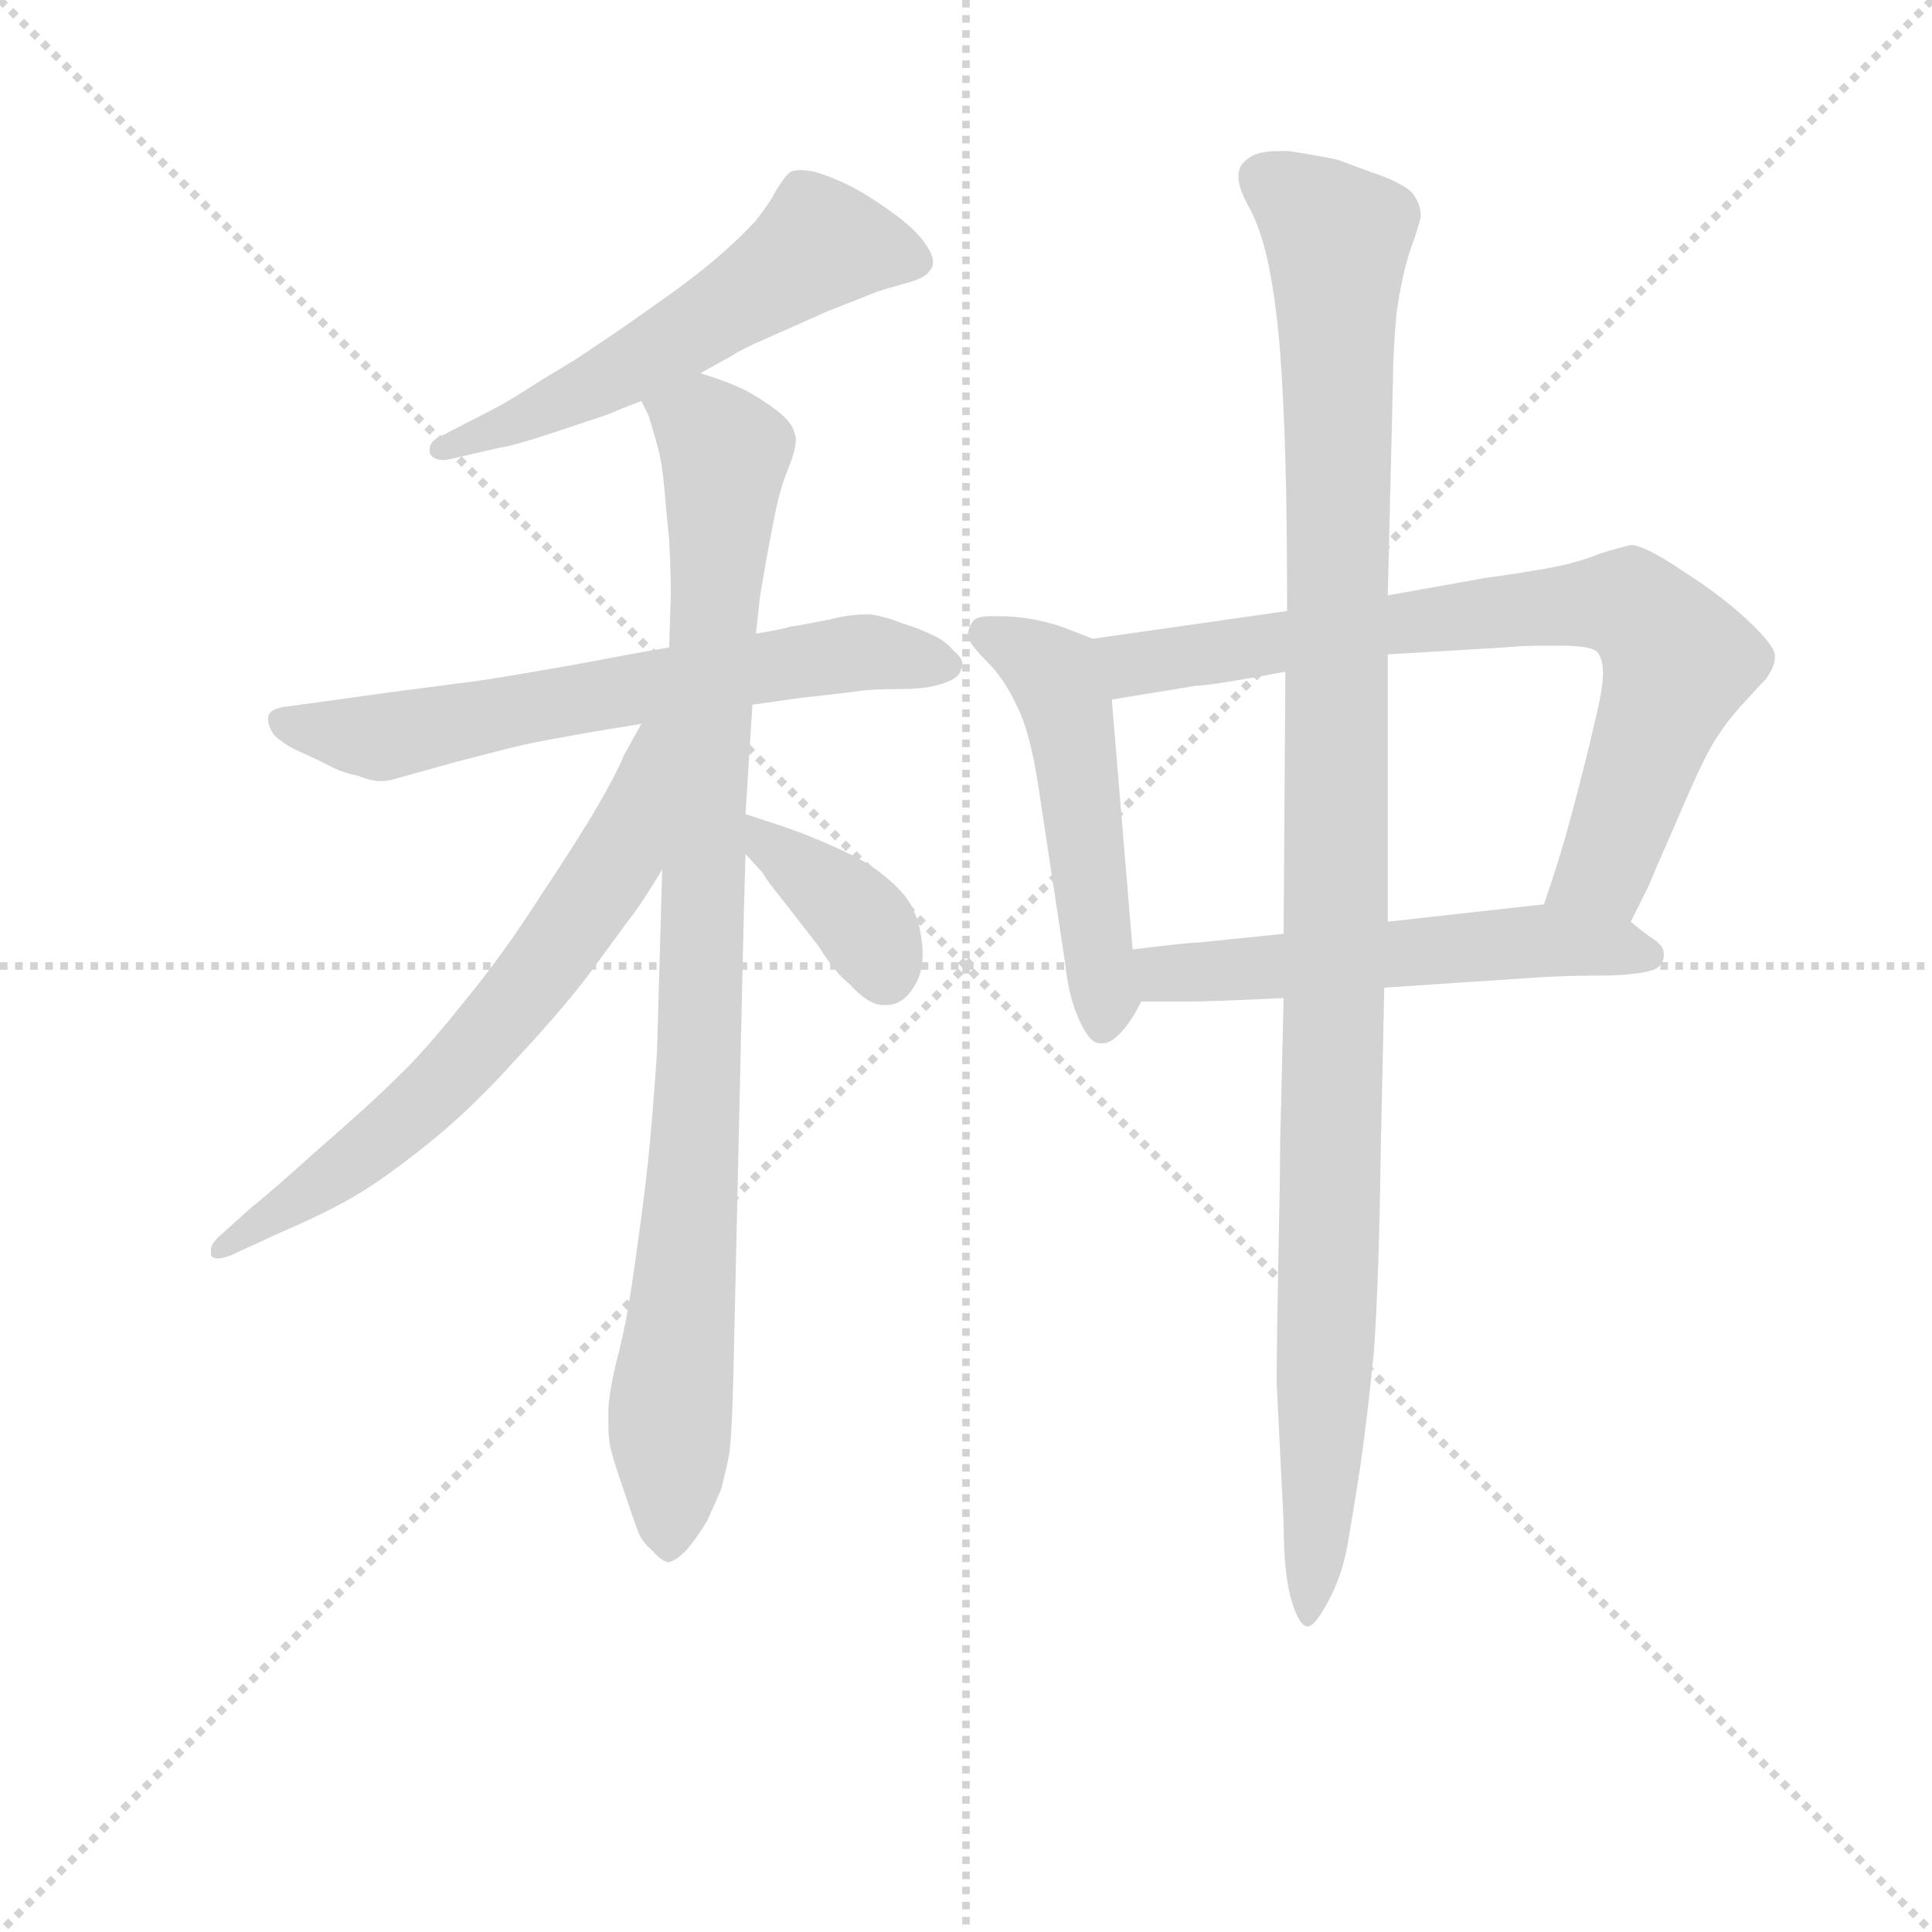 <svg version="1.1" viewBox="0 0 1024 1024" xmlns="http://www.w3.org/2000/svg">
  <g stroke="lightgray" stroke-dasharray="1,1" stroke-width="1" transform="scale(4, 4)">
    <line x1="0" y1="0" x2="256" y2="256"></line>
    <line x1="256" y1="0" x2="0" y2="256"></line>
    <line x1="128" y1="0" x2="128" y2="256"></line>
    <line x1="0" y1="128" x2="256" y2="128"></line>
  </g>
<g transform="scale(0.92, -0.92) translate(60, -900)">
   <style type="text/css">
    @keyframes keyframes0 {
      from {
       stroke: blue;
       stroke-dashoffset: 561;
       stroke-width: 128;
       }
       65% {
       animation-timing-function: step-end;
       stroke: blue;
       stroke-dashoffset: 0;
       stroke-width: 128;
       }
       to {
       stroke: black;
       stroke-width: 1024;
       }
       }
       #make-me-a-hanzi-animation-0 {
         animation: keyframes0 0.707s both;
         animation-delay: 0s;
         animation-timing-function: linear;
       }
    @keyframes keyframes1 {
      from {
       stroke: blue;
       stroke-dashoffset: 646;
       stroke-width: 128;
       }
       68% {
       animation-timing-function: step-end;
       stroke: blue;
       stroke-dashoffset: 0;
       stroke-width: 128;
       }
       to {
       stroke: black;
       stroke-width: 1024;
       }
       }
       #make-me-a-hanzi-animation-1 {
         animation: keyframes1 0.776s both;
         animation-delay: 0.707s;
         animation-timing-function: linear;
       }
    @keyframes keyframes2 {
      from {
       stroke: blue;
       stroke-dashoffset: 935;
       stroke-width: 128;
       }
       75% {
       animation-timing-function: step-end;
       stroke: blue;
       stroke-dashoffset: 0;
       stroke-width: 128;
       }
       to {
       stroke: black;
       stroke-width: 1024;
       }
       }
       #make-me-a-hanzi-animation-2 {
         animation: keyframes2 1.011s both;
         animation-delay: 1.482s;
         animation-timing-function: linear;
       }
    @keyframes keyframes3 {
      from {
       stroke: blue;
       stroke-dashoffset: 660;
       stroke-width: 128;
       }
       68% {
       animation-timing-function: step-end;
       stroke: blue;
       stroke-dashoffset: 0;
       stroke-width: 128;
       }
       to {
       stroke: black;
       stroke-width: 1024;
       }
       }
       #make-me-a-hanzi-animation-3 {
         animation: keyframes3 0.787s both;
         animation-delay: 2.493s;
         animation-timing-function: linear;
       }
    @keyframes keyframes4 {
      from {
       stroke: blue;
       stroke-dashoffset: 374;
       stroke-width: 128;
       }
       55% {
       animation-timing-function: step-end;
       stroke: blue;
       stroke-dashoffset: 0;
       stroke-width: 128;
       }
       to {
       stroke: black;
       stroke-width: 1024;
       }
       }
       #make-me-a-hanzi-animation-4 {
         animation: keyframes4 0.554s both;
         animation-delay: 3.28s;
         animation-timing-function: linear;
       }
    @keyframes keyframes5 {
      from {
       stroke: blue;
       stroke-dashoffset: 508;
       stroke-width: 128;
       }
       62% {
       animation-timing-function: step-end;
       stroke: blue;
       stroke-dashoffset: 0;
       stroke-width: 128;
       }
       to {
       stroke: black;
       stroke-width: 1024;
       }
       }
       #make-me-a-hanzi-animation-5 {
         animation: keyframes5 0.663s both;
         animation-delay: 3.835s;
         animation-timing-function: linear;
       }
    @keyframes keyframes6 {
      from {
       stroke: blue;
       stroke-dashoffset: 764;
       stroke-width: 128;
       }
       71% {
       animation-timing-function: step-end;
       stroke: blue;
       stroke-dashoffset: 0;
       stroke-width: 128;
       }
       to {
       stroke: black;
       stroke-width: 1024;
       }
       }
       #make-me-a-hanzi-animation-6 {
         animation: keyframes6 0.872s both;
         animation-delay: 4.498s;
         animation-timing-function: linear;
       }
    @keyframes keyframes7 {
      from {
       stroke: blue;
       stroke-dashoffset: 547;
       stroke-width: 128;
       }
       64% {
       animation-timing-function: step-end;
       stroke: blue;
       stroke-dashoffset: 0;
       stroke-width: 128;
       }
       to {
       stroke: black;
       stroke-width: 1024;
       }
       }
       #make-me-a-hanzi-animation-7 {
         animation: keyframes7 0.695s both;
         animation-delay: 5.37s;
         animation-timing-function: linear;
       }
    @keyframes keyframes8 {
      from {
       stroke: blue;
       stroke-dashoffset: 1109;
       stroke-width: 128;
       }
       78% {
       animation-timing-function: step-end;
       stroke: blue;
       stroke-dashoffset: 0;
       stroke-width: 128;
       }
       to {
       stroke: black;
       stroke-width: 1024;
       }
       }
       #make-me-a-hanzi-animation-8 {
         animation: keyframes8 1.153s both;
         animation-delay: 6.065s;
         animation-timing-function: linear;
       }
</style>
<path d="M 343.5 685.0 L 361.5 695.0 Q 367.5 699.0 381.5 705.0 L 417.5 721.0 L 445.5 732.0 Q 451.5 734.0 462.5 737.0 Q 473.5 740.0 475.5 744.0 Q 477.5 746.0 477.5 749.0 Q 477.5 753.0 473.5 759.0 Q 467.5 768.0 453.5 778.0 Q 439.5 788.0 429.5 793.0 Q 419.5 798.0 409.5 801.0 Q 404.5 802.0 401.5 802.0 Q 397.5 802.0 395.5 801.0 Q 392.5 799.0 387.5 791.0 Q 383.5 783.0 375.5 773.0 Q 366.5 763.0 352.5 751.0 Q 338.5 739.0 315.5 723.0 Q 291.5 706.0 283.5 701.0 Q 275.5 695.0 253.5 682.0 Q 231.5 668.0 227.5 666.0 L 194.5 649.0 Q 187.5 646.0 187.5 641.0 L 187.5 639.0 Q 189.5 635.0 195.5 635.0 Q 197.5 635.0 201.5 636.0 L 227.5 642.0 Q 235.5 643.0 259.5 651.0 L 289.5 661.0 Q 296.5 664.0 309.5 669.0 L 343.5 685.0 Z" fill="lightgray"></path> 
<path d="M 373.5 494.0 L 401.5 498.0 Q 429.5 501.0 435.5 502.0 Q 443.5 503.0 457.5 503.0 Q 473.5 503.0 482.5 506.0 Q 492.5 509.0 493.5 514.0 Q 494.5 515.0 494.5 517.0 Q 494.5 521.0 489.5 525.0 Q 484.5 531.0 477.5 534.0 Q 469.5 538.0 459.5 541.0 Q 449.5 545.0 441.5 546.0 L 437.5 546.0 Q 429.5 546.0 417.5 543.0 Q 402.5 540.0 395.5 539.0 Q 388.5 537.0 375.5 535.0 L 325.5 527.0 L 313.5 525.0 L 270.5 517.0 Q 219.5 508.0 209.5 507.0 L 163.5 501.0 L 127.5 496.0 L 105.5 493.0 Q 95.5 492.0 94.5 487.0 L 94.5 485.0 Q 94.5 482.0 97.5 477.0 Q 103.5 471.0 112.5 467.0 Q 121.5 463.0 129.5 459.0 Q 136.5 455.0 146.5 453.0 Q 153.5 450.0 159.5 450.0 Q 163.5 450.0 166.5 451.0 L 202.5 461.0 L 233.5 469.0 Q 245.5 472.0 262.5 475.0 Q 278.5 478.0 309.5 483.0 L 373.5 494.0 Z" fill="lightgray"></path> 
<path d="M 375.5 535.0 L 377.5 553.0 Q 377.5 555.0 380.5 572.0 Q 383.5 589.0 386.5 604.0 Q 389.5 619.0 394.5 631.0 Q 398.5 641.0 398.5 647.0 Q 398.5 649.0 397.5 651.0 Q 396.5 657.0 385.5 665.0 Q 374.5 673.0 365.5 677.0 Q 356.5 681.0 343.5 685.0 C 315.5 695.0 298.5 697.0 309.5 669.0 L 313.5 661.0 Q 315.5 655.0 318.5 644.0 Q 321.5 633.0 322.5 621.0 Q 323.5 609.0 325.5 589.0 Q 326.5 569.0 326.5 558.0 L 325.5 527.0 L 321.5 399.0 L 318.5 294.0 Q 317.5 278.0 315.5 254.0 Q 313.5 229.0 309.5 199.0 Q 305.5 169.0 302.5 150.0 Q 299.5 132.0 294.5 113.0 Q 290.5 95.0 290.5 87.0 L 290.5 79.0 Q 290.5 72.0 291.5 67.0 Q 293.5 58.0 299.5 41.0 Q 305.5 23.0 307.5 18.0 Q 309.5 12.0 315.5 7.0 Q 321.5 0.0 325.5 0.0 Q 329.5 1.0 335.5 7.0 Q 341.5 14.0 347.5 24.0 L 355.5 42.0 Q 357.5 50.0 359.5 59.0 Q 361.5 67.0 362.5 107.0 L 368.5 373.0 L 369.5 408.0 L 369.5 431.0 L 371.5 463.0 L 373.5 494.0 L 375.5 535.0 Z" fill="lightgray"></path> 
<path d="M 309.5 483.0 L 299.5 465.0 Q 295.5 455.0 284.5 436.0 Q 273.5 417.0 251.5 384.0 Q 230.5 351.0 207.5 323.0 Q 183.5 293.0 168.5 279.0 Q 153.5 264.0 123.5 238.0 Q 93.5 211.0 85.5 205.0 L 65.5 187.0 Q 61.5 183.0 61.5 180.0 L 61.5 177.0 Q 62.5 175.0 65.5 175.0 Q 68.5 175.0 73.5 177.0 L 99.5 189.0 Q 127.5 201.0 144.5 211.0 Q 161.5 221.0 186.5 241.0 Q 211.5 261.0 237.5 290.0 Q 264.5 319.0 279.5 339.0 L 301.5 369.0 Q 309.5 379.0 321.5 399.0 C 385.5 502.0 324.5 509.0 309.5 483.0 Z" fill="lightgray"></path> 
<path d="M 369.5 408.0 L 379.5 397.0 Q 381.5 393.0 390.5 382.0 L 411.5 355.0 Q 421.5 339.0 429.5 333.0 Q 440.5 321.0 448.5 321.0 L 450.5 321.0 Q 459.5 321.0 465.5 330.0 Q 471.5 338.0 471.5 350.0 L 471.5 353.0 Q 470.5 367.0 466.5 375.0 Q 463.5 383.0 453.5 392.0 Q 443.5 401.0 431.5 407.0 Q 419.5 413.0 404.5 419.0 Q 388.5 425.0 381.5 427.0 L 369.5 431.0 C 341.5 440.0 349.5 430.0 369.5 408.0 Z" fill="lightgray"></path> 
<path d="M 569.5 532.0 L 551.5 539.0 Q 533.5 545.0 515.5 545.0 L 510.5 545.0 Q 502.5 545.0 500.5 542.0 Q 497.5 538.0 497.5 533.0 Q 499.5 528.0 508.5 519.0 Q 518.5 509.0 525.5 494.0 Q 533.5 479.0 538.5 445.0 L 553.5 346.0 Q 555.5 326.0 561.5 313.0 Q 567.5 299.0 573.5 299.0 L 575.5 299.0 Q 579.5 299.0 583.5 303.0 Q 590.5 309.0 597.5 323.0 C 599.5 327.0 594.5 323.0 592.5 353.0 L 580.5 497.0 C 578.5 527.0 577.5 529.0 569.5 532.0 Z" fill="lightgray"></path> 
<path d="M 681.5 548.0 L 569.5 532.0 C 539.5 528.0 550.5 492.0 580.5 497.0 L 629.5 505.0 Q 637.5 505.0 680.5 513.0 L 739.5 523.0 L 806.5 527.0 Q 816.5 528.0 827.5 528.0 L 839.5 528.0 Q 857.5 528.0 860.5 524.0 Q 863.5 520.0 863.5 512.0 Q 863.5 503.0 858.5 483.0 Q 853.5 461.0 846.5 435.0 Q 839.5 408.0 829.5 379.0 C 820.5 351.0 866.5 342.0 879.5 369.0 L 889.5 389.0 Q 891.5 394.0 905.5 426.0 Q 919.5 459.0 926.5 471.0 Q 933.5 483.0 944.5 495.0 Q 955.5 507.0 957.5 509.0 Q 962.5 516.0 962.5 521.0 L 962.5 523.0 Q 961.5 529.0 946.5 543.0 Q 931.5 557.0 909.5 571.0 Q 887.5 586.0 879.5 586.0 Q 874.5 585.0 861.5 581.0 Q 849.5 576.0 833.5 573.0 Q 817.5 570.0 795.5 567.0 L 739.5 557.0 L 681.5 548.0 Z" fill="lightgray"></path> 
<path d="M 597.5 323.0 L 625.5 323.0 Q 637.5 323.0 679.5 325.0 L 737.5 331.0 L 827.5 337.0 Q 843.5 338.0 867.5 338.0 Q 891.5 339.0 895.5 343.0 Q 898.5 346.0 898.5 349.0 L 898.5 351.0 Q 898.5 355.0 892.5 359.0 Q 886.5 363.0 879.5 369.0 C 862.5 383.0 859.5 382.0 829.5 379.0 L 739.5 369.0 L 679.5 362.0 L 630.5 357.0 Q 624.5 357.0 592.5 353.0 C 562.5 349.0 567.5 323.0 597.5 323.0 Z" fill="lightgray"></path> 
<path d="M 679.5 325.0 L 677.5 241.0 Q 677.5 223.0 676.5 176.0 Q 675.5 124.0 675.5 103.0 L 679.5 23.0 Q 679.5 -5.0 683.5 -20.0 Q 687.5 -35.0 692.5 -37.0 L 693.5 -37.0 Q 697.5 -37.0 705.5 -22.0 Q 713.5 -7.0 716.5 11.0 Q 719.5 28.0 723.5 54.0 Q 727.5 81.0 731.5 121.0 Q 734.5 163.0 735.5 239.0 L 737.5 331.0 L 739.5 369.0 L 739.5 523.0 L 739.5 557.0 L 742.5 681.0 Q 742.5 697.0 744.5 719.0 Q 747.5 741.0 752.5 756.0 Q 757.5 770.0 758.5 775.0 Q 758.5 783.0 753.5 789.0 Q 747.5 795.0 729.5 801.0 L 710.5 808.0 Q 701.5 810.0 682.5 813.0 L 677.5 813.0 Q 664.5 813.0 659.5 809.0 Q 653.5 805.0 653.5 799.0 L 653.5 798.0 Q 653.5 791.0 660.5 779.0 Q 667.5 765.0 671.5 744.0 Q 675.5 723.0 677.5 697.0 Q 679.5 670.0 680.5 636.0 Q 681.5 603.0 681.5 548.0 L 680.5 513.0 L 679.5 362.0 L 679.5 325.0 Z" fill="lightgray"></path> 
      <clipPath id="make-me-a-hanzi-clip-0">
      <path d="M 343.5 685.0 L 361.5 695.0 Q 367.5 699.0 381.5 705.0 L 417.5 721.0 L 445.5 732.0 Q 451.5 734.0 462.5 737.0 Q 473.5 740.0 475.5 744.0 Q 477.5 746.0 477.5 749.0 Q 477.5 753.0 473.5 759.0 Q 467.5 768.0 453.5 778.0 Q 439.5 788.0 429.5 793.0 Q 419.5 798.0 409.5 801.0 Q 404.5 802.0 401.5 802.0 Q 397.5 802.0 395.5 801.0 Q 392.5 799.0 387.5 791.0 Q 383.5 783.0 375.5 773.0 Q 366.5 763.0 352.5 751.0 Q 338.5 739.0 315.5 723.0 Q 291.5 706.0 283.5 701.0 Q 275.5 695.0 253.5 682.0 Q 231.5 668.0 227.5 666.0 L 194.5 649.0 Q 187.5 646.0 187.5 641.0 L 187.5 639.0 Q 189.5 635.0 195.5 635.0 Q 197.5 635.0 201.5 636.0 L 227.5 642.0 Q 235.5 643.0 259.5 651.0 L 289.5 661.0 Q 296.5 664.0 309.5 669.0 L 343.5 685.0 Z" fill="lightgray"></path>
      </clipPath>
      <path clip-path="url(#make-me-a-hanzi-clip-0)" d="M 466.5 750.0 L 412.5 759.0 L 276.5 674.0 L 193.5 640.0 " fill="none" id="make-me-a-hanzi-animation-0" stroke-dasharray="433 866" stroke-linecap="round"></path>

      <clipPath id="make-me-a-hanzi-clip-1">
      <path d="M 373.5 494.0 L 401.5 498.0 Q 429.5 501.0 435.5 502.0 Q 443.5 503.0 457.5 503.0 Q 473.5 503.0 482.5 506.0 Q 492.5 509.0 493.5 514.0 Q 494.5 515.0 494.5 517.0 Q 494.5 521.0 489.5 525.0 Q 484.5 531.0 477.5 534.0 Q 469.5 538.0 459.5 541.0 Q 449.5 545.0 441.5 546.0 L 437.5 546.0 Q 429.5 546.0 417.5 543.0 Q 402.5 540.0 395.5 539.0 Q 388.5 537.0 375.5 535.0 L 325.5 527.0 L 313.5 525.0 L 270.5 517.0 Q 219.5 508.0 209.5 507.0 L 163.5 501.0 L 127.5 496.0 L 105.5 493.0 Q 95.5 492.0 94.5 487.0 L 94.5 485.0 Q 94.5 482.0 97.5 477.0 Q 103.5 471.0 112.5 467.0 Q 121.5 463.0 129.5 459.0 Q 136.5 455.0 146.5 453.0 Q 153.5 450.0 159.5 450.0 Q 163.5 450.0 166.5 451.0 L 202.5 461.0 L 233.5 469.0 Q 245.5 472.0 262.5 475.0 Q 278.5 478.0 309.5 483.0 L 373.5 494.0 Z" fill="lightgray"></path>
      </clipPath>
      <path clip-path="url(#make-me-a-hanzi-clip-1)" d="M 102.5 486.0 L 158.5 475.0 L 434.5 524.0 L 486.5 518.0 " fill="none" id="make-me-a-hanzi-animation-1" stroke-dasharray="518 1036" stroke-linecap="round"></path>

      <clipPath id="make-me-a-hanzi-clip-2">
      <path d="M 375.5 535.0 L 377.5 553.0 Q 377.5 555.0 380.5 572.0 Q 383.5 589.0 386.5 604.0 Q 389.5 619.0 394.5 631.0 Q 398.5 641.0 398.5 647.0 Q 398.5 649.0 397.5 651.0 Q 396.5 657.0 385.5 665.0 Q 374.5 673.0 365.5 677.0 Q 356.5 681.0 343.5 685.0 C 315.5 695.0 298.5 697.0 309.5 669.0 L 313.5 661.0 Q 315.5 655.0 318.5 644.0 Q 321.5 633.0 322.5 621.0 Q 323.5 609.0 325.5 589.0 Q 326.5 569.0 326.5 558.0 L 325.5 527.0 L 321.5 399.0 L 318.5 294.0 Q 317.5 278.0 315.5 254.0 Q 313.5 229.0 309.5 199.0 Q 305.5 169.0 302.5 150.0 Q 299.5 132.0 294.5 113.0 Q 290.5 95.0 290.5 87.0 L 290.5 79.0 Q 290.5 72.0 291.5 67.0 Q 293.5 58.0 299.5 41.0 Q 305.5 23.0 307.5 18.0 Q 309.5 12.0 315.5 7.0 Q 321.5 0.0 325.5 0.0 Q 329.5 1.0 335.5 7.0 Q 341.5 14.0 347.5 24.0 L 355.5 42.0 Q 357.5 50.0 359.5 59.0 Q 361.5 67.0 362.5 107.0 L 368.5 373.0 L 369.5 408.0 L 369.5 431.0 L 371.5 463.0 L 373.5 494.0 L 375.5 535.0 Z" fill="lightgray"></path>
      </clipPath>
      <path clip-path="url(#make-me-a-hanzi-clip-2)" d="M 317.5 668.0 L 345.5 654.0 L 357.5 637.0 L 325.5 11.0 " fill="none" id="make-me-a-hanzi-animation-2" stroke-dasharray="807 1614" stroke-linecap="round"></path>

      <clipPath id="make-me-a-hanzi-clip-3">
      <path d="M 309.5 483.0 L 299.5 465.0 Q 295.5 455.0 284.5 436.0 Q 273.5 417.0 251.5 384.0 Q 230.5 351.0 207.5 323.0 Q 183.5 293.0 168.5 279.0 Q 153.5 264.0 123.5 238.0 Q 93.5 211.0 85.5 205.0 L 65.5 187.0 Q 61.5 183.0 61.5 180.0 L 61.5 177.0 Q 62.5 175.0 65.5 175.0 Q 68.5 175.0 73.5 177.0 L 99.5 189.0 Q 127.5 201.0 144.5 211.0 Q 161.5 221.0 186.5 241.0 Q 211.5 261.0 237.5 290.0 Q 264.5 319.0 279.5 339.0 L 301.5 369.0 Q 309.5 379.0 321.5 399.0 C 385.5 502.0 324.5 509.0 309.5 483.0 Z" fill="lightgray"></path>
      </clipPath>
      <path clip-path="url(#make-me-a-hanzi-clip-3)" d="M 317.5 479.0 L 296.5 406.0 L 244.5 331.0 L 178.5 260.0 L 64.5 179.0 " fill="none" id="make-me-a-hanzi-animation-3" stroke-dasharray="532 1064" stroke-linecap="round"></path>

      <clipPath id="make-me-a-hanzi-clip-4">
      <path d="M 369.5 408.0 L 379.5 397.0 Q 381.5 393.0 390.5 382.0 L 411.5 355.0 Q 421.5 339.0 429.5 333.0 Q 440.5 321.0 448.5 321.0 L 450.5 321.0 Q 459.5 321.0 465.5 330.0 Q 471.5 338.0 471.5 350.0 L 471.5 353.0 Q 470.5 367.0 466.5 375.0 Q 463.5 383.0 453.5 392.0 Q 443.5 401.0 431.5 407.0 Q 419.5 413.0 404.5 419.0 Q 388.5 425.0 381.5 427.0 L 369.5 431.0 C 341.5 440.0 349.5 430.0 369.5 408.0 Z" fill="lightgray"></path>
      </clipPath>
      <path clip-path="url(#make-me-a-hanzi-clip-4)" d="M 374.5 425.0 L 383.5 411.0 L 431.5 375.0 L 449.5 338.0 " fill="none" id="make-me-a-hanzi-animation-4" stroke-dasharray="246 492" stroke-linecap="round"></path>

      <clipPath id="make-me-a-hanzi-clip-5">
      <path d="M 569.5 532.0 L 551.5 539.0 Q 533.5 545.0 515.5 545.0 L 510.5 545.0 Q 502.5 545.0 500.5 542.0 Q 497.5 538.0 497.5 533.0 Q 499.5 528.0 508.5 519.0 Q 518.5 509.0 525.5 494.0 Q 533.5 479.0 538.5 445.0 L 553.5 346.0 Q 555.5 326.0 561.5 313.0 Q 567.5 299.0 573.5 299.0 L 575.5 299.0 Q 579.5 299.0 583.5 303.0 Q 590.5 309.0 597.5 323.0 C 599.5 327.0 594.5 323.0 592.5 353.0 L 580.5 497.0 C 578.5 527.0 577.5 529.0 569.5 532.0 Z" fill="lightgray"></path>
      </clipPath>
      <path clip-path="url(#make-me-a-hanzi-clip-5)" d="M 507.5 535.0 L 539.5 518.0 L 554.5 495.0 L 574.5 308.0 " fill="none" id="make-me-a-hanzi-animation-5" stroke-dasharray="380 760" stroke-linecap="round"></path>

      <clipPath id="make-me-a-hanzi-clip-6">
      <path d="M 681.5 548.0 L 569.5 532.0 C 539.5 528.0 550.5 492.0 580.5 497.0 L 629.5 505.0 Q 637.5 505.0 680.5 513.0 L 739.5 523.0 L 806.5 527.0 Q 816.5 528.0 827.5 528.0 L 839.5 528.0 Q 857.5 528.0 860.5 524.0 Q 863.5 520.0 863.5 512.0 Q 863.5 503.0 858.5 483.0 Q 853.5 461.0 846.5 435.0 Q 839.5 408.0 829.5 379.0 C 820.5 351.0 866.5 342.0 879.5 369.0 L 889.5 389.0 Q 891.5 394.0 905.5 426.0 Q 919.5 459.0 926.5 471.0 Q 933.5 483.0 944.5 495.0 Q 955.5 507.0 957.5 509.0 Q 962.5 516.0 962.5 521.0 L 962.5 523.0 Q 961.5 529.0 946.5 543.0 Q 931.5 557.0 909.5 571.0 Q 887.5 586.0 879.5 586.0 Q 874.5 585.0 861.5 581.0 Q 849.5 576.0 833.5 573.0 Q 817.5 570.0 795.5 567.0 L 739.5 557.0 L 681.5 548.0 Z" fill="lightgray"></path>
      </clipPath>
      <path clip-path="url(#make-me-a-hanzi-clip-6)" d="M 577.5 528.0 L 596.5 517.0 L 749.5 542.0 L 878.5 552.0 L 896.5 536.0 L 906.5 516.0 L 864.5 399.0 L 837.5 384.0 " fill="none" id="make-me-a-hanzi-animation-6" stroke-dasharray="636 1272" stroke-linecap="round"></path>

      <clipPath id="make-me-a-hanzi-clip-7">
      <path d="M 597.5 323.0 L 625.5 323.0 Q 637.5 323.0 679.5 325.0 L 737.5 331.0 L 827.5 337.0 Q 843.5 338.0 867.5 338.0 Q 891.5 339.0 895.5 343.0 Q 898.5 346.0 898.5 349.0 L 898.5 351.0 Q 898.5 355.0 892.5 359.0 Q 886.5 363.0 879.5 369.0 C 862.5 383.0 859.5 382.0 829.5 379.0 L 739.5 369.0 L 679.5 362.0 L 630.5 357.0 Q 624.5 357.0 592.5 353.0 C 562.5 349.0 567.5 323.0 597.5 323.0 Z" fill="lightgray"></path>
      </clipPath>
      <path clip-path="url(#make-me-a-hanzi-clip-7)" d="M 602.5 347.0 L 611.5 339.0 L 669.5 341.0 L 824.5 358.0 L 889.5 350.0 " fill="none" id="make-me-a-hanzi-animation-7" stroke-dasharray="419 838" stroke-linecap="round"></path>

      <clipPath id="make-me-a-hanzi-clip-8">
      <path d="M 679.5 325.0 L 677.5 241.0 Q 677.5 223.0 676.5 176.0 Q 675.5 124.0 675.5 103.0 L 679.5 23.0 Q 679.5 -5.0 683.5 -20.0 Q 687.5 -35.0 692.5 -37.0 L 693.5 -37.0 Q 697.5 -37.0 705.5 -22.0 Q 713.5 -7.0 716.5 11.0 Q 719.5 28.0 723.5 54.0 Q 727.5 81.0 731.5 121.0 Q 734.5 163.0 735.5 239.0 L 737.5 331.0 L 739.5 369.0 L 739.5 523.0 L 739.5 557.0 L 742.5 681.0 Q 742.5 697.0 744.5 719.0 Q 747.5 741.0 752.5 756.0 Q 757.5 770.0 758.5 775.0 Q 758.5 783.0 753.5 789.0 Q 747.5 795.0 729.5 801.0 L 710.5 808.0 Q 701.5 810.0 682.5 813.0 L 677.5 813.0 Q 664.5 813.0 659.5 809.0 Q 653.5 805.0 653.5 799.0 L 653.5 798.0 Q 653.5 791.0 660.5 779.0 Q 667.5 765.0 671.5 744.0 Q 675.5 723.0 677.5 697.0 Q 679.5 670.0 680.5 636.0 Q 681.5 603.0 681.5 548.0 L 680.5 513.0 L 679.5 362.0 L 679.5 325.0 Z" fill="lightgray"></path>
      </clipPath>
      <path clip-path="url(#make-me-a-hanzi-clip-8)" d="M 665.5 799.0 L 698.5 776.0 L 710.5 760.0 L 710.5 377.0 L 701.5 49.0 L 693.5 -32.0 " fill="none" id="make-me-a-hanzi-animation-8" stroke-dasharray="981 1962" stroke-linecap="round"></path>

</g>
</svg>
